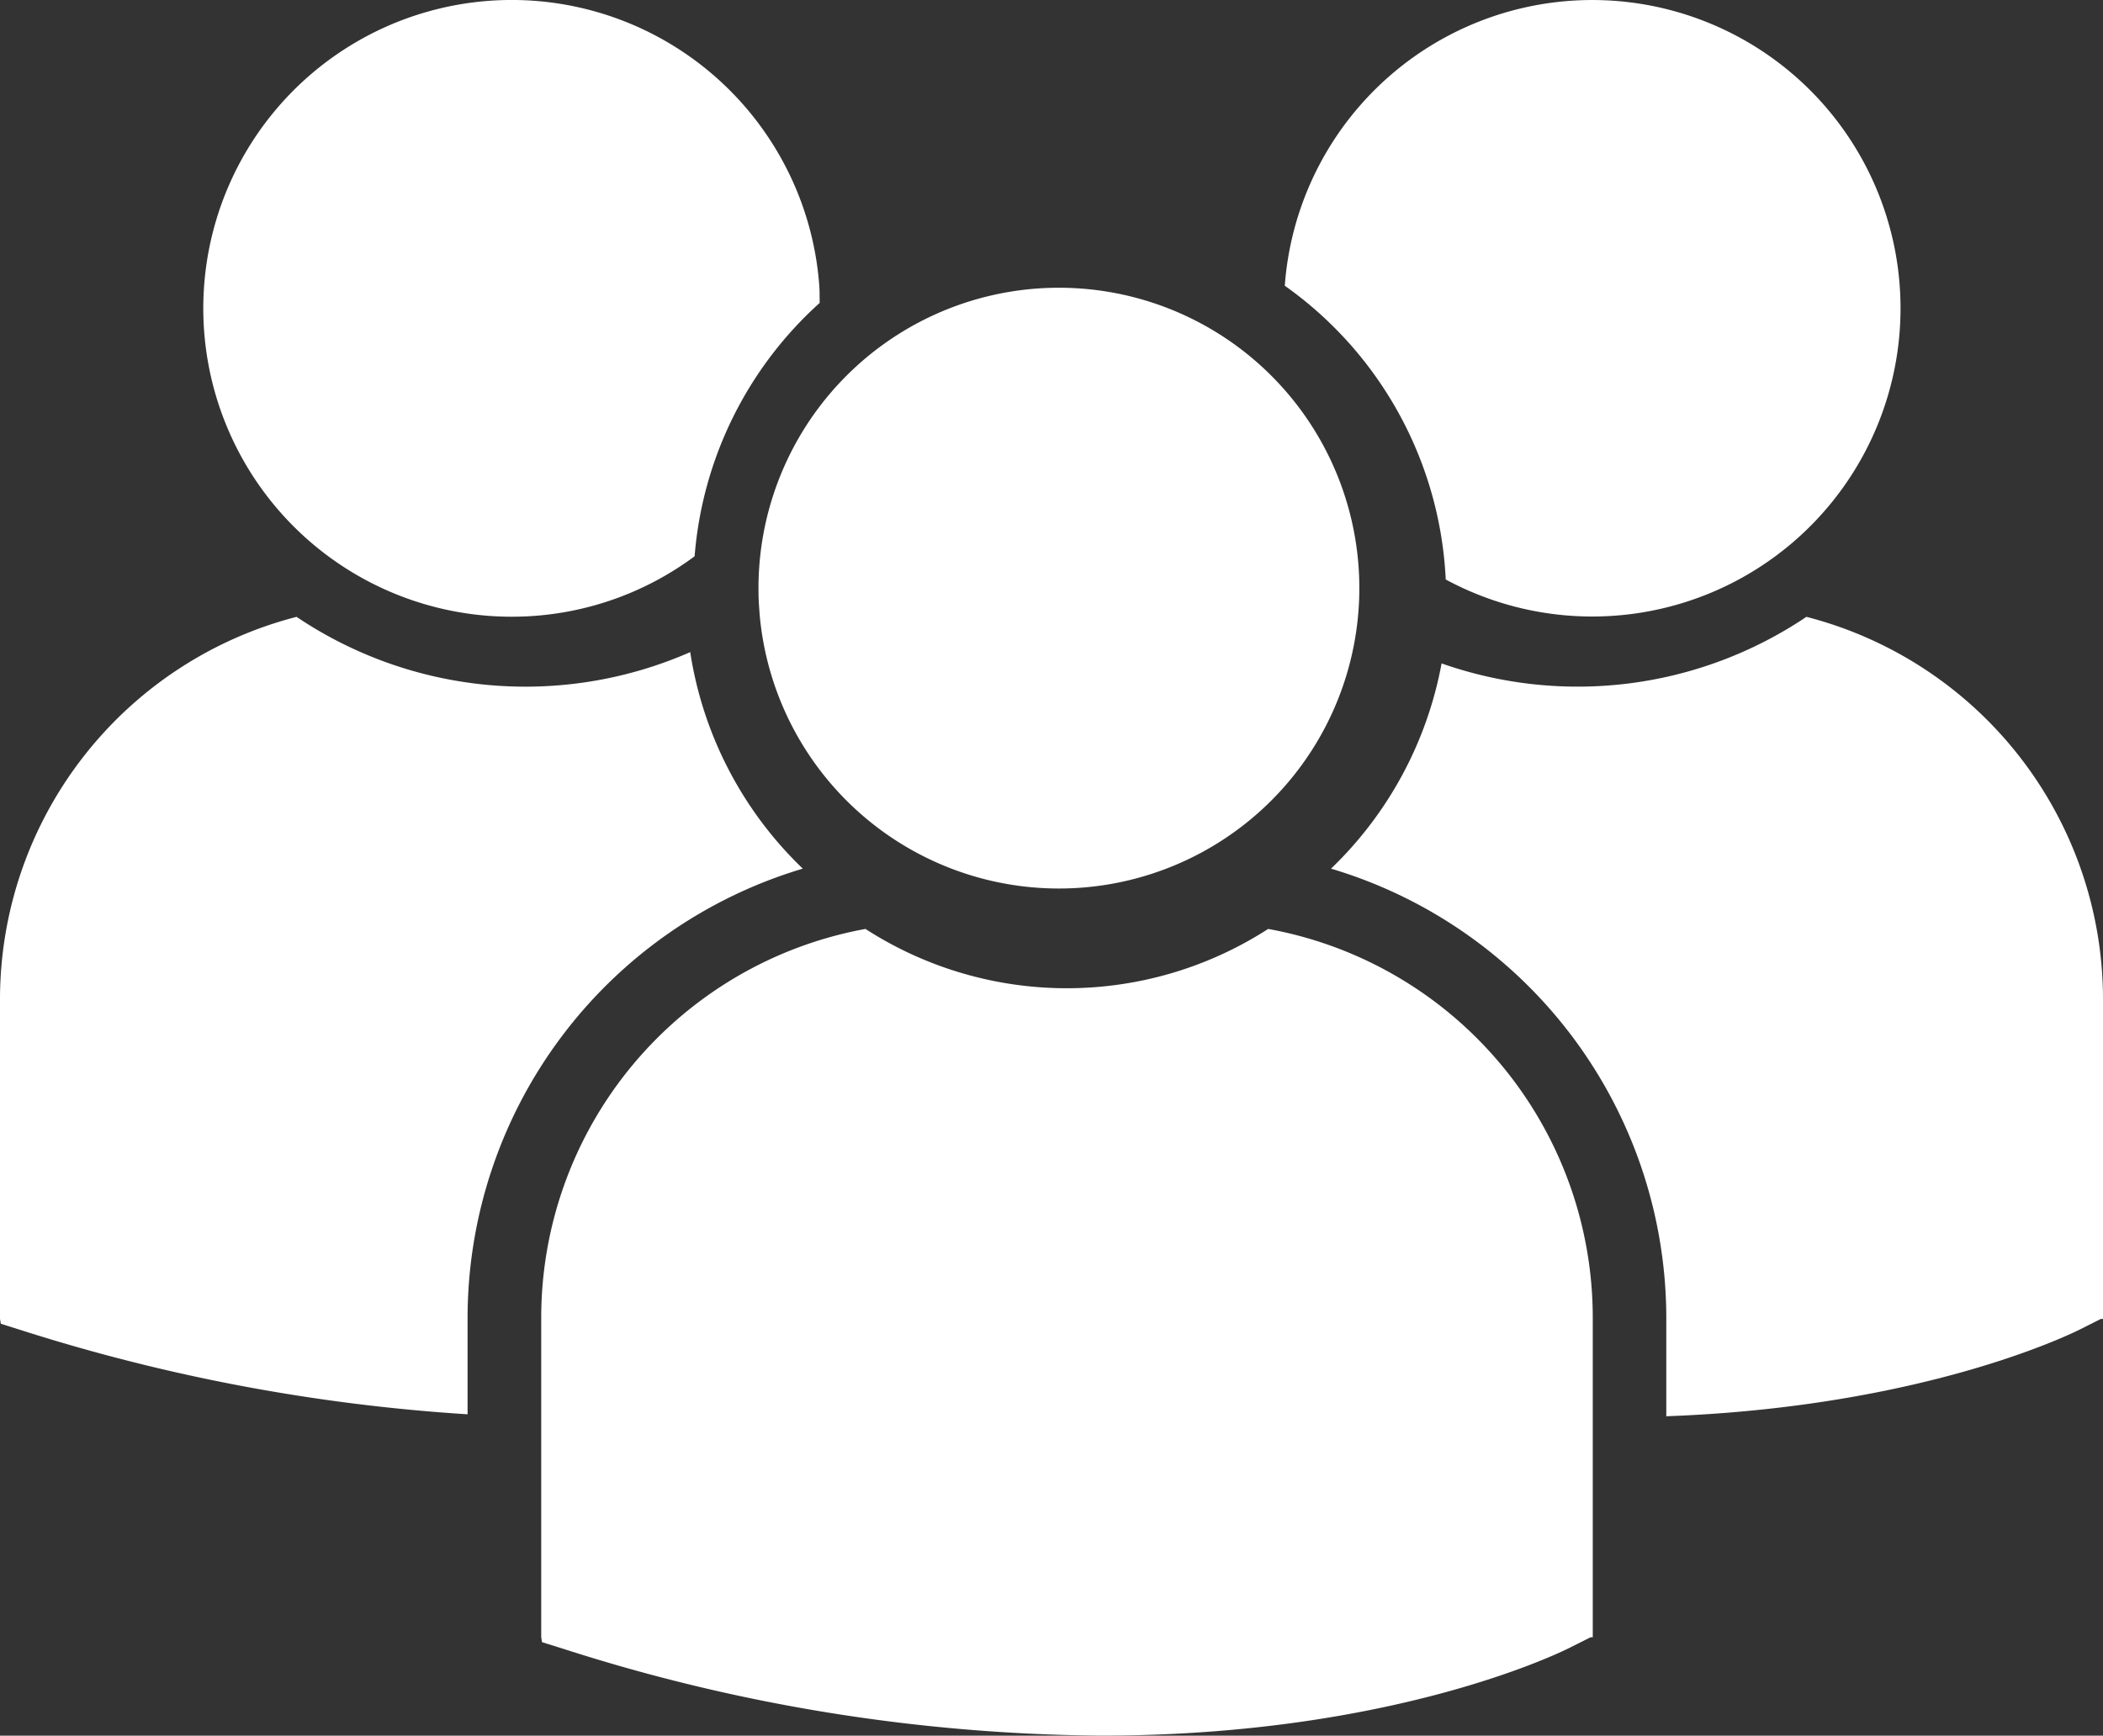 <svg xmlns="http://www.w3.org/2000/svg" width="101.354" height="83.663" viewBox="0 0 101.354 83.663"><rect x="0" y="0" width="101.354" height="83.663" fill="#333333" stroke="none"/><defs><style>.a{fill:#fff;}</style></defs><g transform="translate(-910 -256)"><g transform="translate(910 256)"><path class="a" d="M207.014,66.427a18.322,18.322,0,0,1-5.426-10.437,19.765,19.765,0,0,1-18.973-1.7A19.048,19.048,0,0,0,168.323,72.7V88.126l.039.238,1.062.335a89.19,89.19,0,0,0,21.434,4.029V88.069A22.62,22.62,0,0,1,207.014,66.427Z" transform="translate(-168.323 -24.557)"/><path class="a" d="M229.442,69.333a17.9,17.9,0,0,1-19.408,0,19.053,19.053,0,0,0-15.627,18.712v15.425l.039.242,1.063.332a86.61,86.61,0,0,0,25.878,4.173c13.988,0,22.1-3.988,22.6-4.242l.993-.5h.106V88.047A19.046,19.046,0,0,0,229.442,69.333Z" transform="translate(-168.323 -24.557)"/><path class="a" d="M255.384,54.289A19.75,19.75,0,0,1,237.8,56.534a18.326,18.326,0,0,1-5.329,9.893A22.616,22.616,0,0,1,248.63,88.069v4.754c12.358-.453,19.479-3.955,19.948-4.191l.993-.5h.106V72.7A19.047,19.047,0,0,0,255.384,54.289Z" transform="translate(-168.323 -24.557)"/><path class="a" d="M238,52.489a14.858,14.858,0,1,0-7.757-14.159A18.415,18.415,0,0,1,238,52.489Z" transform="translate(-168.323 -24.557)"/><path class="a" d="M194.088,54.243A14.762,14.762,0,0,0,201.8,51.37a18.4,18.4,0,0,1,6.028-12.213c-.006-.279,0-.556-.02-.836a14.864,14.864,0,1,0-13.721,15.922Z" transform="translate(-168.323 -24.557)"/></g><path class="a" d="M204.932,54.153a14.479,14.479,0,1,0-.052-1.017C204.88,53.479,204.909,53.816,204.932,54.153Z" transform="translate(741.677 231.443)"/></g></svg>